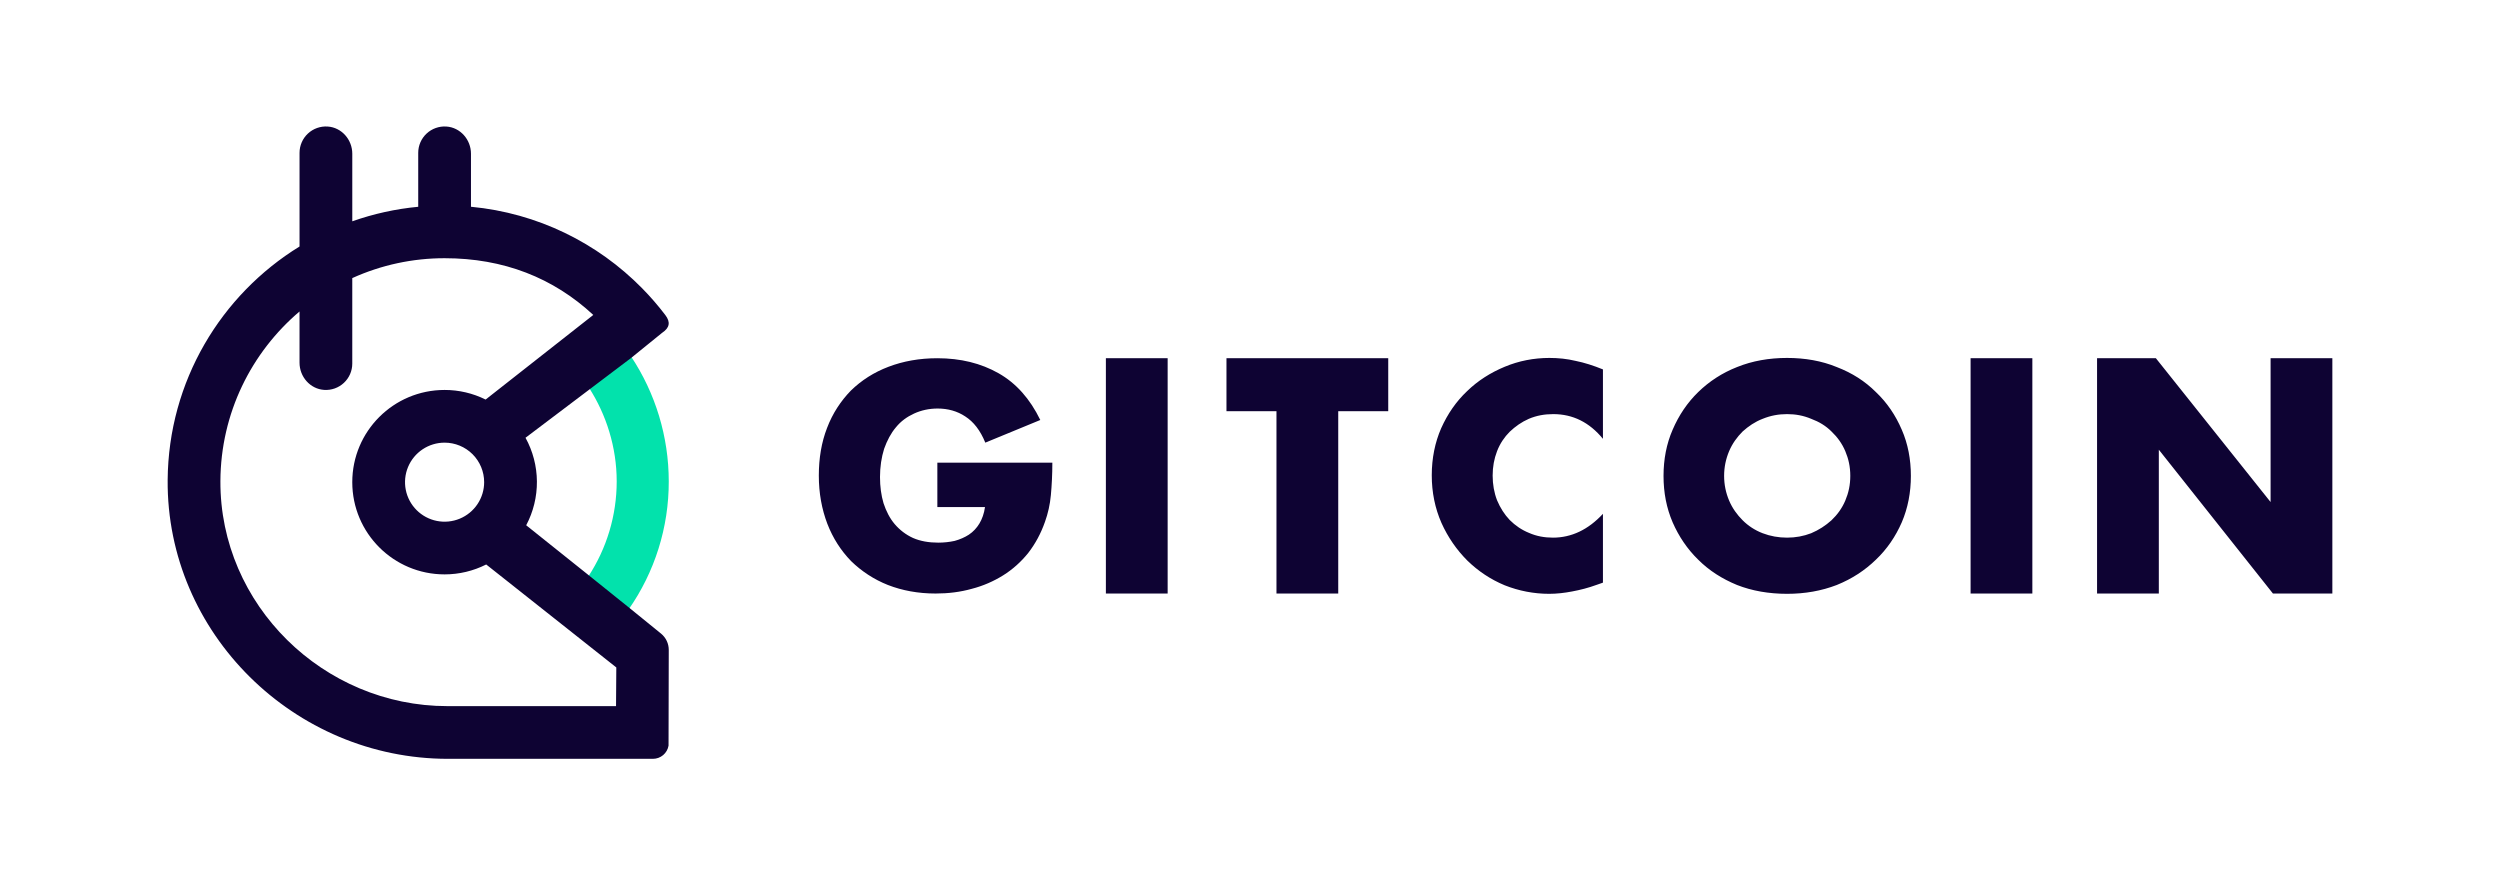 <svg width="850" height="300" viewBox="0 0 850 300" fill="none" xmlns="http://www.w3.org/2000/svg">
<path d="M318.7 157.299H357.8C357.8 161.299 357.6 164.999 357.3 168.299C357 171.599 356.3 174.599 355.3 177.399C353.9 181.399 352 184.899 349.6 187.999C347.2 190.999 344.3 193.599 341.1 195.599C337.9 197.599 334.3 199.199 330.4 200.199C326.5 201.299 322.4 201.799 318.1 201.799C312.2 201.799 306.8 200.799 301.9 198.899C297.1 196.999 292.9 194.199 289.4 190.799C285.9 187.199 283.2 182.999 281.3 178.099C279.4 173.099 278.4 167.699 278.4 161.699C278.4 155.799 279.3 150.399 281.2 145.499C283.1 140.499 285.9 136.299 289.3 132.799C292.9 129.299 297.1 126.599 302.1 124.699C307.1 122.799 312.6 121.799 318.7 121.799C326.6 121.799 333.5 123.499 339.5 126.899C345.5 130.299 350.2 135.599 353.7 142.799L335 150.499C333.3 146.299 331 143.399 328.2 141.599C325.5 139.799 322.3 138.899 318.8 138.899C315.9 138.899 313.2 139.499 310.8 140.599C308.4 141.699 306.3 143.199 304.6 145.299C302.9 147.299 301.6 149.799 300.6 152.599C299.7 155.499 299.2 158.699 299.2 162.199C299.2 165.399 299.6 168.399 300.4 171.099C301.3 173.799 302.5 176.199 304.2 178.199C305.9 180.199 308 181.799 310.4 182.899C312.9 183.999 315.8 184.499 319 184.499C320.9 184.499 322.8 184.299 324.6 183.899C326.4 183.399 328 182.699 329.4 181.799C330.9 180.799 332.1 179.499 333 177.999C333.9 176.499 334.6 174.599 334.9 172.399H318.7V157.299ZM455 139.799V201.799H434V139.799H417V121.799H472V139.799H455ZM545 149.199C540.4 143.599 534.8 140.799 528.1 140.799C525.1 140.799 522.4 141.299 519.8 142.399C517.3 143.499 515.2 144.999 513.3 146.799C511.5 148.599 510 150.799 509 153.399C508 155.999 507.5 158.699 507.5 161.699C507.5 164.699 508 167.499 509 170.099C510.1 172.699 511.5 174.899 513.3 176.799C515.2 178.699 517.4 180.199 519.9 181.199C522.4 182.299 525.1 182.799 528 182.799C534.3 182.799 540 180.099 545 174.699V198.099L543 198.799C540 199.899 537.2 200.599 534.5 201.099C531.9 201.599 529.3 201.899 526.7 201.899C521.5 201.899 516.4 200.899 511.6 198.999C506.8 196.999 502.6 194.199 498.9 190.599C495.3 186.999 492.3 182.699 490.1 177.799C487.9 172.799 486.8 167.399 486.8 161.599C486.8 155.799 487.9 150.399 490 145.599C492.2 140.699 495.1 136.499 498.8 132.999C502.5 129.399 506.8 126.699 511.6 124.699C516.4 122.699 521.5 121.699 526.8 121.699C529.8 121.699 532.8 121.999 535.7 122.699C538.7 123.299 541.8 124.299 545 125.599V149.199ZM586.2 161.799C586.2 164.799 586.8 167.599 587.9 170.199C589 172.799 590.6 174.999 592.5 176.899C594.4 178.799 596.7 180.299 599.3 181.299C601.9 182.299 604.7 182.799 607.6 182.799C610.5 182.799 613.2 182.299 615.8 181.299C618.4 180.199 620.7 178.699 622.7 176.899C624.7 174.999 626.3 172.799 627.4 170.199C628.5 167.599 629.1 164.899 629.1 161.799C629.1 158.699 628.5 155.999 627.4 153.399C626.3 150.799 624.7 148.599 622.7 146.699C620.8 144.799 618.5 143.399 615.8 142.399C613.2 141.299 610.5 140.799 607.6 140.799C604.7 140.799 602 141.299 599.3 142.399C596.7 143.399 594.5 144.899 592.5 146.699C590.6 148.599 589 150.799 587.9 153.399C586.8 155.999 586.2 158.799 586.2 161.799ZM565.6 161.799C565.6 156.199 566.6 150.899 568.7 146.099C570.8 141.199 573.7 136.899 577.4 133.299C581.1 129.699 585.5 126.799 590.6 124.799C595.8 122.699 601.5 121.699 607.6 121.699C613.7 121.699 619.4 122.699 624.5 124.799C629.7 126.799 634.1 129.599 637.8 133.299C641.6 136.899 644.5 141.199 646.6 146.099C648.7 150.899 649.7 156.199 649.7 161.799C649.7 167.399 648.7 172.699 646.6 177.599C644.5 182.399 641.6 186.699 637.8 190.299C634.1 193.899 629.7 196.799 624.5 198.899C619.3 200.899 613.7 201.899 607.6 201.899C601.4 201.899 595.7 200.899 590.6 198.899C585.5 196.799 581.1 193.999 577.4 190.299C573.7 186.699 570.8 182.399 568.7 177.599C566.6 172.699 565.6 167.499 565.6 161.799ZM691 121.799V201.799H670V121.799H691ZM397 121.799V201.799H376V121.799H397ZM713 201.799V121.799H733L772 170.699V121.799H793V201.799H772.8L734 152.899V201.799H713Z" fill="#0E0333"/>
<path d="M209.678 163.683C209.678 175.186 206.312 186.437 199.996 196.047L213.674 207.292C222.623 194.518 227.409 179.286 227.378 163.683C227.373 148.523 222.888 133.703 214.489 121.09L200.268 131.843C206.124 140.965 209.678 152.027 209.678 163.683Z" fill="#02E2AC"/>
<path d="M224.783 215.451C215.461 207.751 183.189 182.011 178.907 178.593C181.339 174.002 182.59 168.88 182.55 163.686C182.509 158.492 181.177 153.389 178.673 148.837L214.587 121.7L225.077 113.193C227.655 111.477 228.076 109.575 226.203 107.111C223.763 103.901 221.12 100.85 218.29 97.977C203.181 82.627 182.827 72.441 160.132 70.297V52.265C160.132 47.494 156.528 43.328 151.762 43.02C150.536 42.938 149.307 43.109 148.151 43.521C146.994 43.934 145.935 44.579 145.038 45.417C144.141 46.255 143.426 47.268 142.937 48.393C142.449 49.519 142.196 50.732 142.196 51.959V70.305C134.549 71.027 127.019 72.686 119.777 75.245V52.265C119.777 47.494 116.173 43.328 111.407 43.02C110.182 42.938 108.953 43.109 107.797 43.521C106.64 43.934 105.581 44.579 104.684 45.417C103.787 46.255 103.073 47.268 102.584 48.394C102.095 49.519 101.843 50.732 101.843 51.959V83.808C75.139 100.241 57.271 129.611 57.003 163.174C56.591 215.326 100.099 258 152.308 258H222.004C223.275 257.999 224.505 257.549 225.475 256.729C226.445 255.909 227.094 254.772 227.305 253.52L227.377 220.985C227.381 219.928 227.15 218.884 226.701 217.927C226.253 216.97 225.598 216.125 224.783 215.451V215.451ZM209.545 226.931L209.45 240.083H152.102C109.968 240.083 74.73 205.643 74.937 163.555C75.05 140.452 85.476 119.793 101.839 105.903V123.318C101.839 128.09 105.443 132.256 110.209 132.565C111.435 132.646 112.663 132.475 113.82 132.063C114.976 131.65 116.036 131.005 116.932 130.167C117.829 129.329 118.544 128.316 119.032 127.191C119.521 126.066 119.773 124.852 119.773 123.626V94.551C129.634 90.088 140.335 87.784 151.16 87.792C171.214 87.792 188.108 94.437 201.718 107.081L165.108 135.85C160.775 133.696 156 132.579 151.16 132.584C133.826 132.584 119.773 146.621 119.773 163.938C119.773 181.255 133.826 195.292 151.16 195.292C156.075 195.296 160.923 194.141 165.307 191.922L209.545 226.931ZM164.612 163.938C164.612 166.596 163.823 169.194 162.345 171.404C160.867 173.614 158.766 175.336 156.308 176.353C153.85 177.371 151.145 177.637 148.536 177.118C145.926 176.6 143.529 175.32 141.648 173.44C139.766 171.561 138.485 169.167 137.966 166.56C137.447 163.953 137.713 161.251 138.732 158.795C139.75 156.34 141.474 154.241 143.686 152.764C145.898 151.288 148.499 150.5 151.16 150.5C154.728 150.5 158.149 151.915 160.672 154.436C163.195 156.956 164.612 160.374 164.612 163.938Z" fill="#0E0333"/>
</svg>
